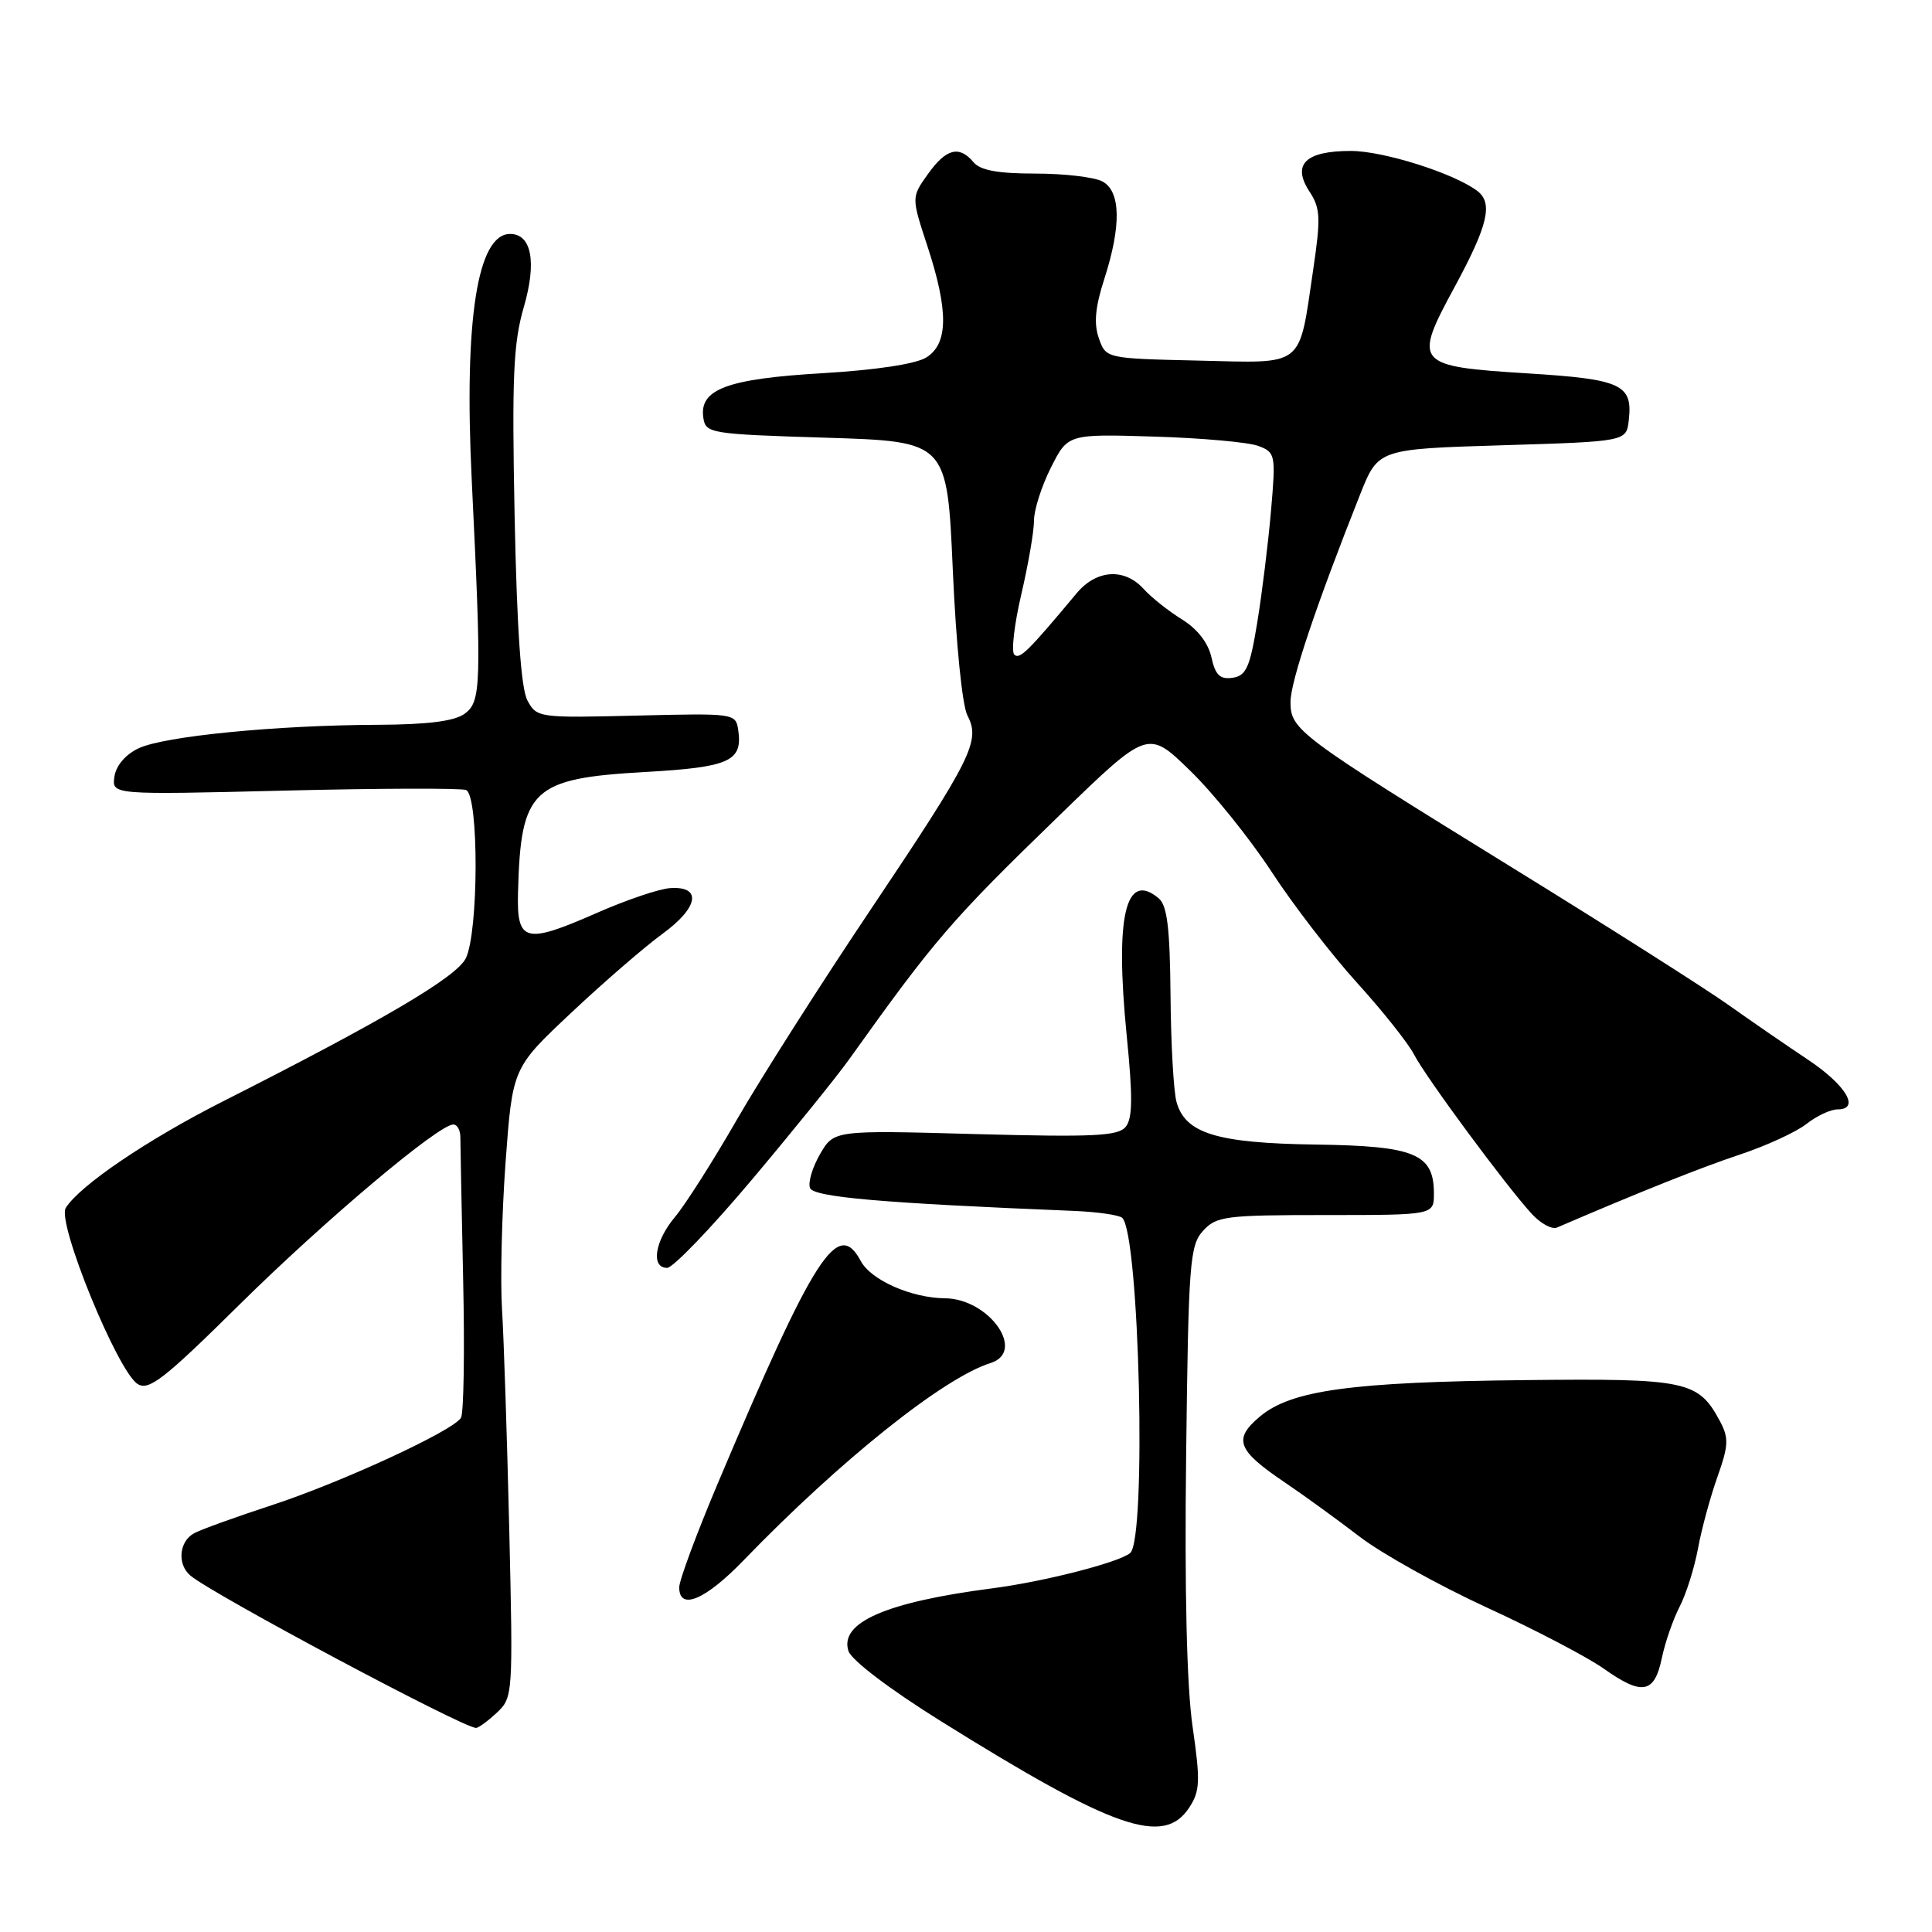 <?xml version="1.0" encoding="UTF-8" standalone="no"?>
<!DOCTYPE svg PUBLIC "-//W3C//DTD SVG 1.1//EN" "http://www.w3.org/Graphics/SVG/1.1/DTD/svg11.dtd" >
<svg xmlns="http://www.w3.org/2000/svg" xmlns:xlink="http://www.w3.org/1999/xlink" version="1.1" viewBox="0 0 256 256">
 <g >
 <path fill="currentColor"
d=" M 157.58 239.51 C 159.01 237.33 159.07 236.03 158.02 228.76 C 157.25 223.42 156.95 210.72 157.17 192.85 C 157.47 167.34 157.65 165.04 159.40 163.10 C 161.17 161.15 162.35 161.00 175.65 161.00 C 190.00 161.00 190.00 161.00 190.00 158.15 C 190.00 152.88 187.50 151.84 174.32 151.66 C 161.22 151.47 157.05 150.19 155.89 146.00 C 155.51 144.62 155.15 138.27 155.10 131.87 C 155.02 122.89 154.66 119.96 153.51 119.01 C 149.13 115.37 147.73 121.42 149.29 137.18 C 150.11 145.38 150.08 148.20 149.15 149.32 C 148.14 150.54 144.84 150.69 129.22 150.27 C 110.50 149.75 110.50 149.75 108.66 152.93 C 107.65 154.67 107.05 156.69 107.33 157.41 C 107.79 158.63 116.90 159.42 142.26 160.45 C 145.43 160.58 148.33 161.00 148.71 161.38 C 150.99 163.66 151.94 203.98 149.75 205.79 C 148.23 207.04 138.36 209.57 131.50 210.46 C 117.40 212.29 111.22 214.98 112.42 218.76 C 112.81 219.97 117.84 223.80 124.60 228.02 C 147.61 242.38 154.20 244.68 157.58 239.51 Z  M 65.81 226.96 C 67.97 224.95 67.99 224.60 67.48 202.71 C 67.19 190.49 66.76 177.35 66.52 173.50 C 66.28 169.65 66.49 160.88 66.99 154.00 C 67.91 141.50 67.91 141.50 75.71 134.18 C 79.99 130.15 85.43 125.45 87.79 123.73 C 92.57 120.25 93.05 117.39 88.80 117.68 C 87.35 117.77 82.95 119.26 79.03 120.99 C 69.55 125.15 68.46 124.86 68.64 118.23 C 69.00 104.53 70.47 103.14 85.56 102.29 C 96.63 101.66 98.40 100.87 97.83 96.81 C 97.50 94.51 97.43 94.50 84.32 94.82 C 71.41 95.14 71.12 95.10 69.89 92.82 C 69.04 91.24 68.50 83.46 68.19 68.44 C 67.82 49.93 68.02 45.46 69.41 40.68 C 71.14 34.72 70.44 31.00 67.59 31.00 C 63.26 31.00 61.48 42.33 62.50 63.44 C 63.83 90.88 63.77 92.97 61.56 94.58 C 60.21 95.56 56.68 96.01 50.06 96.04 C 36.61 96.09 21.71 97.55 18.35 99.16 C 16.62 99.98 15.37 101.46 15.16 102.92 C 14.82 105.32 14.82 105.32 37.66 104.76 C 50.22 104.45 61.06 104.42 61.75 104.68 C 63.47 105.35 63.43 123.59 61.71 127.00 C 60.44 129.50 50.74 135.21 29.50 145.96 C 19.53 151.01 10.55 157.10 8.71 160.06 C 7.52 162.00 15.58 181.72 18.24 183.39 C 19.72 184.32 21.76 182.73 31.74 172.86 C 43.04 161.70 58.11 149.00 60.07 149.00 C 60.58 149.00 61.00 149.75 61.00 150.68 C 61.00 151.60 61.17 160.10 61.37 169.57 C 61.58 179.04 61.45 187.27 61.08 187.87 C 60.01 189.61 45.22 196.43 36.00 199.45 C 31.32 200.98 26.71 202.64 25.75 203.15 C 23.72 204.22 23.44 207.29 25.25 208.79 C 28.33 211.34 61.09 228.81 63.06 228.96 C 63.37 228.98 64.61 228.08 65.81 226.96 Z  M 220.20 219.71 C 220.63 217.63 221.70 214.56 222.57 212.87 C 223.44 211.19 224.53 207.71 225.00 205.15 C 225.47 202.59 226.63 198.34 227.57 195.69 C 229.05 191.52 229.09 190.54 227.90 188.31 C 225.03 182.96 223.52 182.64 202.16 182.87 C 179.04 183.12 171.10 184.21 166.94 187.70 C 163.36 190.71 163.92 192.17 170.32 196.48 C 172.78 198.14 177.20 201.35 180.15 203.61 C 183.09 205.87 190.68 210.09 197.00 213.00 C 203.32 215.90 210.30 219.55 212.50 221.10 C 217.59 224.71 219.22 224.42 220.20 219.71 Z  M 98.53 206.75 C 111.32 193.52 125.01 182.57 131.25 180.61 C 136.02 179.11 131.08 172.09 125.22 172.03 C 120.76 171.99 115.40 169.62 114.05 167.08 C 111.01 161.42 107.94 166.20 95.10 196.58 C 92.30 203.22 90.00 209.40 90.00 210.33 C 90.00 213.46 93.45 212.01 98.53 206.75 Z  M 99.65 156.29 C 105.07 149.85 110.85 142.70 112.50 140.39 C 123.91 124.41 126.05 121.93 140.33 108.09 C 152.10 96.67 152.10 96.67 157.67 102.09 C 160.74 105.06 165.60 111.10 168.48 115.50 C 171.35 119.90 176.46 126.53 179.82 130.23 C 183.18 133.93 186.58 138.21 187.37 139.73 C 188.93 142.75 199.52 157.08 202.96 160.84 C 204.14 162.12 205.64 162.94 206.30 162.66 C 217.48 157.85 225.35 154.72 230.53 152.99 C 234.03 151.83 238.00 150.00 239.35 148.94 C 240.71 147.87 242.56 147.00 243.48 147.00 C 246.55 147.00 244.60 143.76 239.50 140.37 C 236.75 138.54 232.03 135.29 229.00 133.14 C 225.97 130.99 213.15 122.84 200.50 115.04 C 171.91 97.39 171.00 96.72 171.00 93.00 C 171.00 90.32 174.40 80.18 180.23 65.50 C 182.62 59.50 182.62 59.50 199.06 59.00 C 215.50 58.50 215.50 58.50 215.82 55.69 C 216.37 50.95 214.87 50.25 202.48 49.48 C 187.46 48.54 187.21 48.23 192.78 37.96 C 197.17 29.85 197.86 26.90 195.75 25.30 C 192.66 22.96 183.31 20.00 178.99 20.00 C 172.97 20.00 171.16 21.78 173.51 25.38 C 174.96 27.58 175.02 28.86 174.01 35.70 C 172.06 48.87 173.02 48.11 158.78 47.78 C 146.54 47.50 146.54 47.50 145.60 44.81 C 144.92 42.87 145.12 40.69 146.33 36.95 C 148.60 29.90 148.51 25.34 146.07 24.04 C 145.00 23.47 141.01 23.00 137.19 23.00 C 132.24 23.00 129.89 22.57 129.00 21.50 C 127.11 19.23 125.36 19.68 122.95 23.07 C 120.76 26.14 120.76 26.14 122.88 32.59 C 125.70 41.18 125.66 45.54 122.75 47.36 C 121.37 48.23 116.07 49.03 109.00 49.45 C 96.37 50.19 92.66 51.57 93.19 55.31 C 93.49 57.43 93.98 57.52 109.50 58.00 C 125.50 58.50 125.50 58.50 126.25 75.50 C 126.68 85.30 127.50 93.48 128.19 94.81 C 129.95 98.18 128.82 100.45 115.29 120.64 C 108.70 130.46 100.75 142.96 97.61 148.41 C 94.47 153.87 90.80 159.64 89.45 161.24 C 86.76 164.44 86.20 168.00 88.40 168.00 C 89.17 168.00 94.23 162.73 99.65 156.29 Z  M 160.52 87.10 C 160.10 85.19 158.66 83.33 156.61 82.07 C 154.83 80.97 152.54 79.15 151.53 78.03 C 148.99 75.23 145.29 75.47 142.67 78.60 C 136.20 86.35 135.10 87.43 134.40 86.74 C 133.98 86.32 134.40 82.72 135.33 78.74 C 136.26 74.76 137.02 70.36 137.01 68.96 C 137.01 67.57 138.01 64.42 139.25 61.96 C 141.50 57.50 141.50 57.50 152.95 57.85 C 159.24 58.04 165.45 58.60 166.74 59.09 C 169.01 59.95 169.06 60.24 168.41 67.74 C 168.04 72.01 167.22 78.65 166.59 82.50 C 165.62 88.44 165.12 89.55 163.32 89.81 C 161.65 90.05 161.04 89.45 160.52 87.10 Z "/>
</g>
</svg>